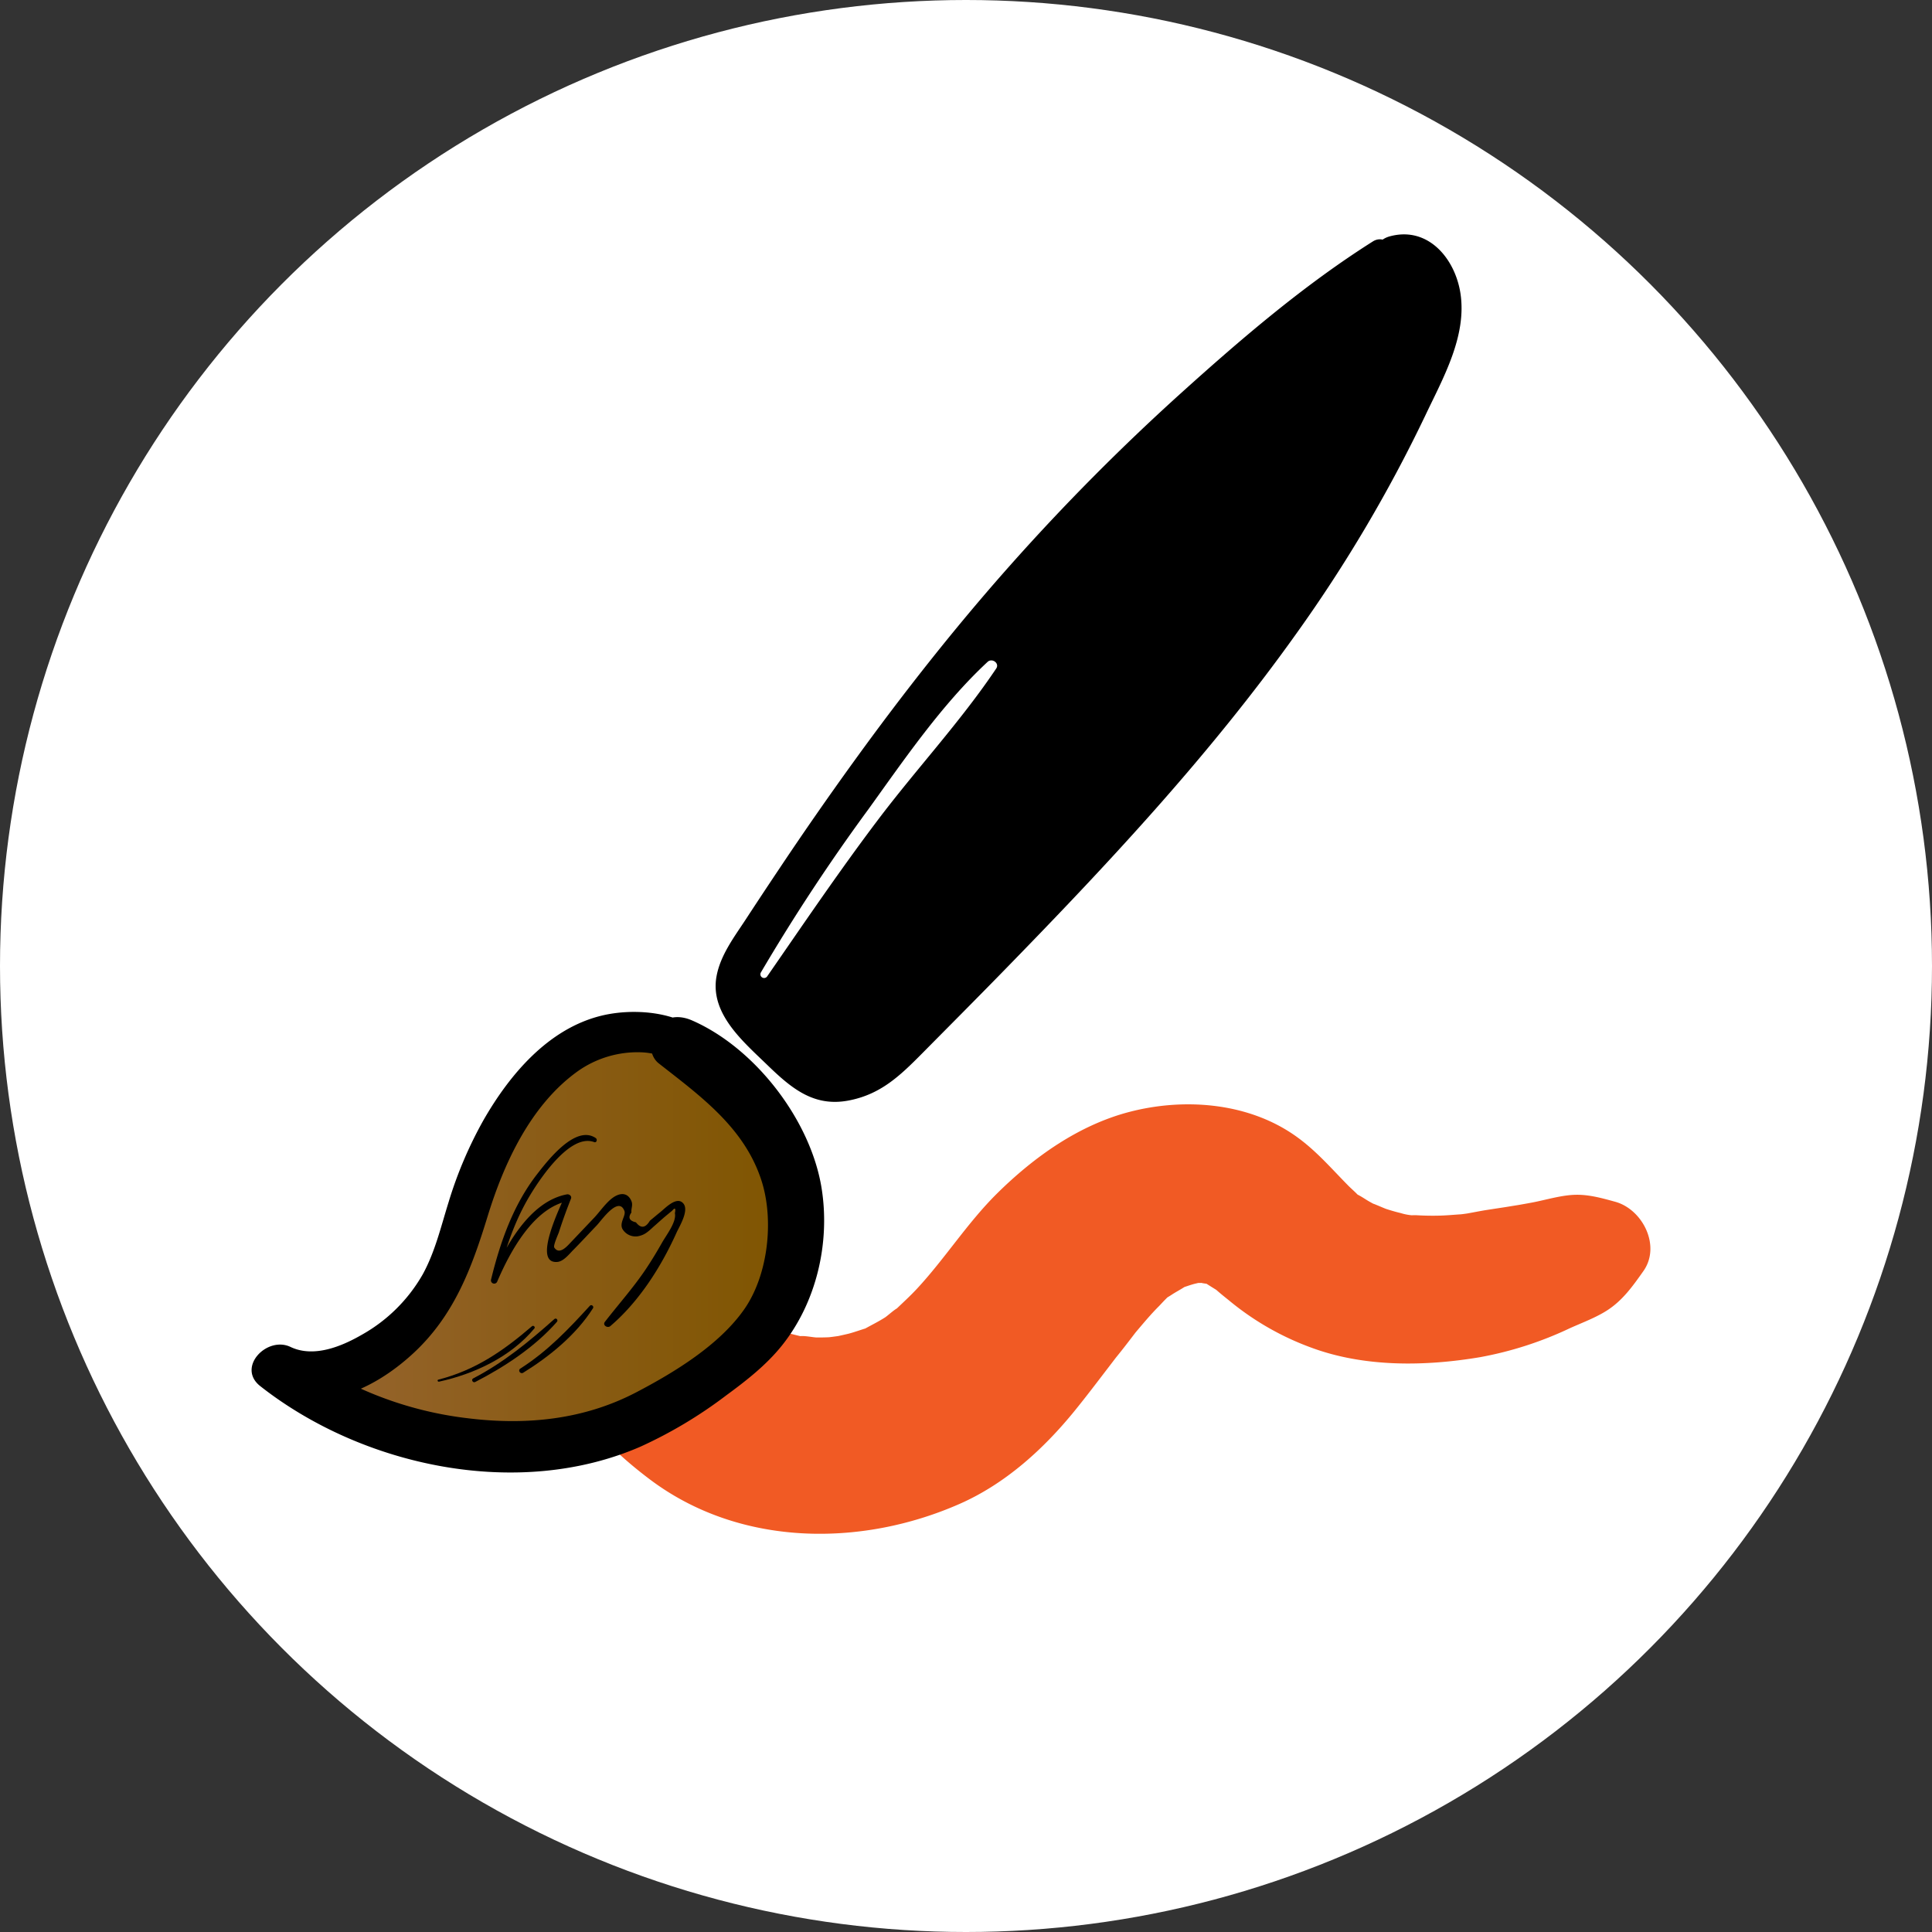 <svg xmlns="http://www.w3.org/2000/svg" xmlns:xlink="http://www.w3.org/1999/xlink" viewBox="0 0 512 512"><rect x="0" y="0" width="512" height="512" fill="#333333" stroke="none"/><defs><style>.cls-1{fill:#fff;}.cls-2{fill:#f15a24;}.cls-3{fill:url(#Безымянный_градиент_80);}.cls-4{fill:none;stroke:#f36e73;stroke-miterlimit:10;stroke-width:2px;}</style><linearGradient id="Безымянный_градиент_80" x1="74.647" y1="328.419" x2="211.974" y2="328.419" gradientUnits="userSpaceOnUse"><stop offset="0" stop-color="#963"/><stop offset="0.524" stop-color="#8a5c16"/><stop offset="1" stop-color="#7f5500"/></linearGradient></defs><title>paint</title><g id="Слой_2" data-name="Слой 2"><circle class="cls-1" cx="256" cy="256" r="256"/></g><g id="Слой_3" data-name="Слой 3"><g id="Слой_6" data-name="Слой 6"><path class="cls-2" d="M179.144,307.607l-.343-.233c-6.583-4.477-15.736-3.624-22.393,0-9.839,5.356-16.4,17.022-16.3,28.2.08,9.229,2.943,17.248,6.738,25.507,5.825,12.673,15.412,22.74,26.431,31.018,23.682,17.791,55.8,18,82.039,6.444,12.122-5.337,22.226-14.507,30.509-24.7,3.023-3.72,5.917-7.545,8.833-11.349q1.286-1.678,2.566-3.363c3.48-4.58-2.892,3.58-.491.647,1.955-2.39,3.834-4.869,5.7-7.314,3.486-4.558-2.9,3.477-.454.6,2.014-2.366,3.977-4.752,6.187-6.945.4-.4,3.175-3.512,3.694-3.392-1.173-.272-4.292,2.988-.37.4,1.093-.721,2.26-1.32,3.355-2.031,4.265-2.769-4,1.2-.879.267,1.242-.371,2.443-.84,3.7-1.161l1.5-.349q3.081-.548-.137-.035l-1.643.246a27.6,27.6,0,0,1,3.044-.057c4.8-.3-5.51-.567.465.226,2.789.369-4.584-2.941-.6-.316,1.1.725,2.265,1.434,3.387,2.131,2.8,1.739-4.1-3.5-.119-.01,1.019.893,2.082,1.738,3.137,2.587a73.787,73.787,0,0,0,21.769,12.5c14.1,5.233,30.131,5,44.75,2.544a95.586,95.586,0,0,0,23.82-7.681c3.263-1.468,6.917-2.812,9.92-4.757,4.115-2.666,6.769-6.442,9.551-10.372,4.74-6.7-.23-16.4-7.48-18.385-3.393-.929-6.8-1.9-10.36-1.845-3.831.055-7.942,1.36-11.7,2.065q-1.842.345-3.689.662c.39-.066-5.677.914-3.067.51,3.469-.538-5.2.772-6.192.947-1.835.322-3.658.7-5.5.986,3.3-.518.2-.034-.428.006-1.764.113-3.517.284-5.285.336q-3.192.094-6.385-.091c-1.055-.063-6.058.231-1.093.03a14.292,14.292,0,0,1-3.121-.6c-1.288-.3-2.559-.68-3.818-1.083-.678-.217-5.317-2.313-2.711-.926,2.922,1.556-1.588-.929-1.752-1.021-.908-.509-1.772-1.127-2.686-1.621-4.369-2.362,2.82,3.078-.656-.443-.746-.755-1.557-1.444-2.3-2.2-4.865-4.93-9.008-9.866-14.891-13.783-12.453-8.292-28.909-9.435-43.109-5.73-13.452,3.511-25.313,11.976-35.073,21.629-7.83,7.744-13.735,17.18-21.224,25.244-1.921,2.068-3.99,3.92-6.009,5.884-3.253,3.165.8-.942,1.445-.979-.876.05-3.1,2.188-3.89,2.688-1.776,1.133-3.656,2.05-5.49,3.076-4.871,2.725,5.871-1.8.508-.221-1.513.447-2.986,1-4.514,1.409-1.229.328-9,1.97-4.24,1.028,4.629-.916-.324-.081-1.224-.042-1.048.046-2.1.066-3.15.055-.978-.01-3.885-.645-4.713-.245a20.1,20.1,0,1,0,2.241.286,64.934,64.934,0,0,1-8.152-2.161c-2.256-.791-3.827-2.592,1.36.66-1.224-.768-2.7-1.317-3.969-2.026-.862-.483-1.713-.993-2.555-1.513-.87-.537-5.543-4.361-2.308-1.355,3.277,3.045-.354-.354-.878-.819-1.11-.987-2.188-2.015-3.221-3.082-.687-.71-1.316-1.481-2.008-2.184-3.372-3.426,3.281,4.826-.164-.206a68.689,68.689,0,0,1-4.105-7.046c-2.059-3.937.809,1.611.645,1.627a31.41,31.41,0,0,1-1.021-3.2q-.678-3.237-.082-.031c-1.237,3.921,1.4-.8.114-1.5q-.777,5.436-.162,2.735.231-.992.545-1.96c2.35-9.947-1.487-19.131-9.852-24.819Z" transform="translate(-1)"/></g><path class="cls-3" d="M188.7,282.7c-7.8-11.592-26.033-11.624-37.395-3.5s-20,22.877-24.568,36.078-5.376,22.389-14.374,33.074S87.046,369.1,74.647,362.66c18.83,14.97,46.21,22.117,70.207,20.442,15.736-1.1,28.772-7.664,40.347-15.736,17.542-12.233,24.346-19.329,26.57-40.6s-14.175-40.24-31.054-50.086" transform="translate(-1)"/><path d="M191.793,281.847c-3.086-13.046-20.349-15.4-31.459-12.667-14.021,3.445-24.223,15.535-31.141,27.554a108.648,108.648,0,0,0-9.314,21.858c-2.025,6.471-3.578,13.182-6.872,19.162A42.473,42.473,0,0,1,96.926,353.7c-5.446,3.15-12.808,6.171-18.941,3.251-6.237-2.97-14.339,5.412-8.014,10.386,27.179,21.37,68.416,30.124,100.768,16.038a118.583,118.583,0,0,0,22.617-13.512c5.352-3.926,10.664-8.052,14.838-13.257,9.193-11.462,12.854-27.308,10.533-41.748-2.891-17.989-17.589-37.136-34.348-44.443-3.358-1.464-6.978-1.218-9.36,1.869-1.991,2.58-2.282,7.293.567,9.528,11.085,8.695,22.771,17.077,27.256,31.187,3.294,10.365,1.748,24.86-4.6,33.958-6.623,9.5-18.533,16.733-28.567,21.988-13.88,7.269-29.059,8.8-44.463,6.935A96.36,96.36,0,0,1,77.985,356.95L71.31,368.37c14.03,6.519,28.363.233,39.071-9.6C121.341,348.7,126,336.1,130.244,322.273c4.333-14.113,11.458-29.48,23.82-38.352a27.458,27.458,0,0,1,16.643-5.058c6.214.157,11.274,3.453,16.376,6.605,2.467,1.524,5.333-.986,4.71-3.621Z" transform="translate(-1)"/><path d="M366.78,67.29A584.807,584.807,0,0,0,259.2,168.037c-21.656,26.151-40.993,54.143-59.427,82.657-2.478,3.833-5.049,8.184-4.193,12.667.653,3.421,3.18,6.132,5.6,8.639,5.422,5.62,10.254,10.553,15.923,14.09,4.4,2.743,15.239-1.171,18.572-4.578,57.41-58.688,110.624-109.7,143.278-185.1,2.359-5.448,4.625-11.284,3.791-17.163s-5.538-13.27-11.839-10.879" transform="translate(-1)"/><path d="M364.84,63.971c-18.067,11.422-34.564,25.527-50.418,39.812a585.232,585.232,0,0,0-45.769,46.089c-14.623,16.463-28.25,33.788-41.16,51.62q-10.235,14.138-19.926,28.658-4.467,6.662-8.851,13.376c-3.078,4.711-6.806,9.557-7.831,15.223-1.78,9.843,7.021,17.241,13.356,23.38s12.271,11.237,21.471,9.552c8.611-1.577,13.773-6.565,19.708-12.559,7.137-7.207,14.293-14.393,21.377-21.651,27.586-28.264,54.677-57.194,77.644-89.415a382.551,382.551,0,0,0,34.3-57.983c4.7-9.915,11.007-20.945,9.3-32.284-1.4-9.253-8.579-17.9-18.709-15.162-7.39,2-4.2,13.665,3.165,11.48,2.487-.737,4.239,3.419,4.726,5.411,1.132,4.624-1.228,9.972-2.99,14.127-3.525,8.312-7.5,16.458-11.7,24.445a390.541,390.541,0,0,1-27.484,44.471c-20.14,28.295-43.678,53.96-67.756,78.915-6.2,6.424-12.447,12.8-18.672,19.2q-4.44,4.566-8.884,9.13c-2.832,2.912-5.591,6.579-8.923,8.9a19.351,19.351,0,0,1-8.345,3.067c-4.008.462-7.081-2.968-9.885-5.471a116.9,116.9,0,0,1-9.514-9.375c-4.3-4.834-2.211-8.937.861-13.807,21.335-33.833,44.8-66.682,71.317-96.659a584.256,584.256,0,0,1,45.016-45.584C336.085,96.512,353.049,83.62,369.5,70.008c3.372-2.79-1-8.348-4.658-6.037Z" transform="translate(-1)"/><path class="cls-4" d="M308.844,306.29" transform="translate(-1)"/><path d="M139.653,363.792c7.049-4.374,14-10.033,18.5-17.1.318-.5-.412-1.108-.823-.658-5.72,6.264-11.226,12.065-18.449,16.66-.732.466.037,1.557.769,1.1Z" transform="translate(-1)"/><path d="M126.94,366.243c7.837-4.048,15.779-9.252,21.644-15.934.416-.474-.187-1.172-.678-.735-6.767,6.016-13.434,11.513-21.511,15.721-.626.326-.079,1.271.545.948Z" transform="translate(-1)"/><path d="M117.339,366.157c9.405-2.05,19.026-6.567,25.284-14.113.32-.387-.272-.9-.642-.585-7.6,6.536-15.012,11.661-24.828,14.167-.355.091-.16.606.186.531Z" transform="translate(-1)"/><path d="M158.892,301.607c-5.333-3.649-12.712,5.9-15.526,9.523-6.348,8.164-9.8,18.014-12.228,27.953a.861.861,0,0,0,1.636.532c3.388-7.893,9.657-19.632,18.909-21.35l-1.088-1.126c-.88,2.211-8.677,17.862-1.893,17.286,1.638-.139,3.146-2.079,4.118-3.061,2.162-2.183,4.247-4.449,6.368-6.672,1.21-1.266,5.7-7.8,7.276-3.823.506,1.281-1.389,3.118-.514,4.818a4.029,4.029,0,0,0,4.844,1.744c1.481-.409,2.6-1.648,3.715-2.619.875-.76,1.724-1.546,2.608-2.3q1-.84,2.012-1.661,1.128-1.37.725.667c.474,2.3-2.266,5.779-3.388,7.763-1.384,2.446-2.832,4.848-4.4,7.178-3.282,4.87-7.186,9.221-10.771,13.855-.678.877.7,1.753,1.445,1.121,7.6-6.47,13.48-15.722,17.541-24.75.79-1.756,3.756-6.421,1.443-8.1-1.786-1.3-4.611,1.75-5.755,2.659-.929.738-1.822,1.515-2.742,2.261q-1.749,2.938-3.689.428-2.652-.618-1.2-2.607c-.127-1.051.461-1.919-.007-3.036-.785-1.873-2.341-2.3-4.15-1.359-2.184,1.137-4.029,4-5.711,5.773q-3.169,3.339-6.338,6.677c-.862.909-2.915,3.28-4.238,1.23-.343-.532,1.059-3.548,1.235-4.1.956-3,2.036-5.941,3.191-8.865.272-.686-.475-1.242-1.087-1.126-10,1.882-16.478,14.072-20.1,22.561l1.636.532c1.791-7.406,4.088-14.7,7.84-21.374,2.6-4.63,11.2-18.083,17.857-15.569.651.246.918-.725.421-1.065Z" transform="translate(-1)"/><path class="cls-1" d="M204.333,258.718c9.657-13.957,19.17-28.005,29.408-41.548,10.16-13.443,21.883-26.02,31.267-40.01.949-1.414-1.112-2.849-2.282-1.761-12.151,11.3-21.993,25.733-31.653,39.147a508.975,508.975,0,0,0-28.44,43.178.985.985,0,0,0,1.7.994Z" transform="translate(-1)"/></g></svg>